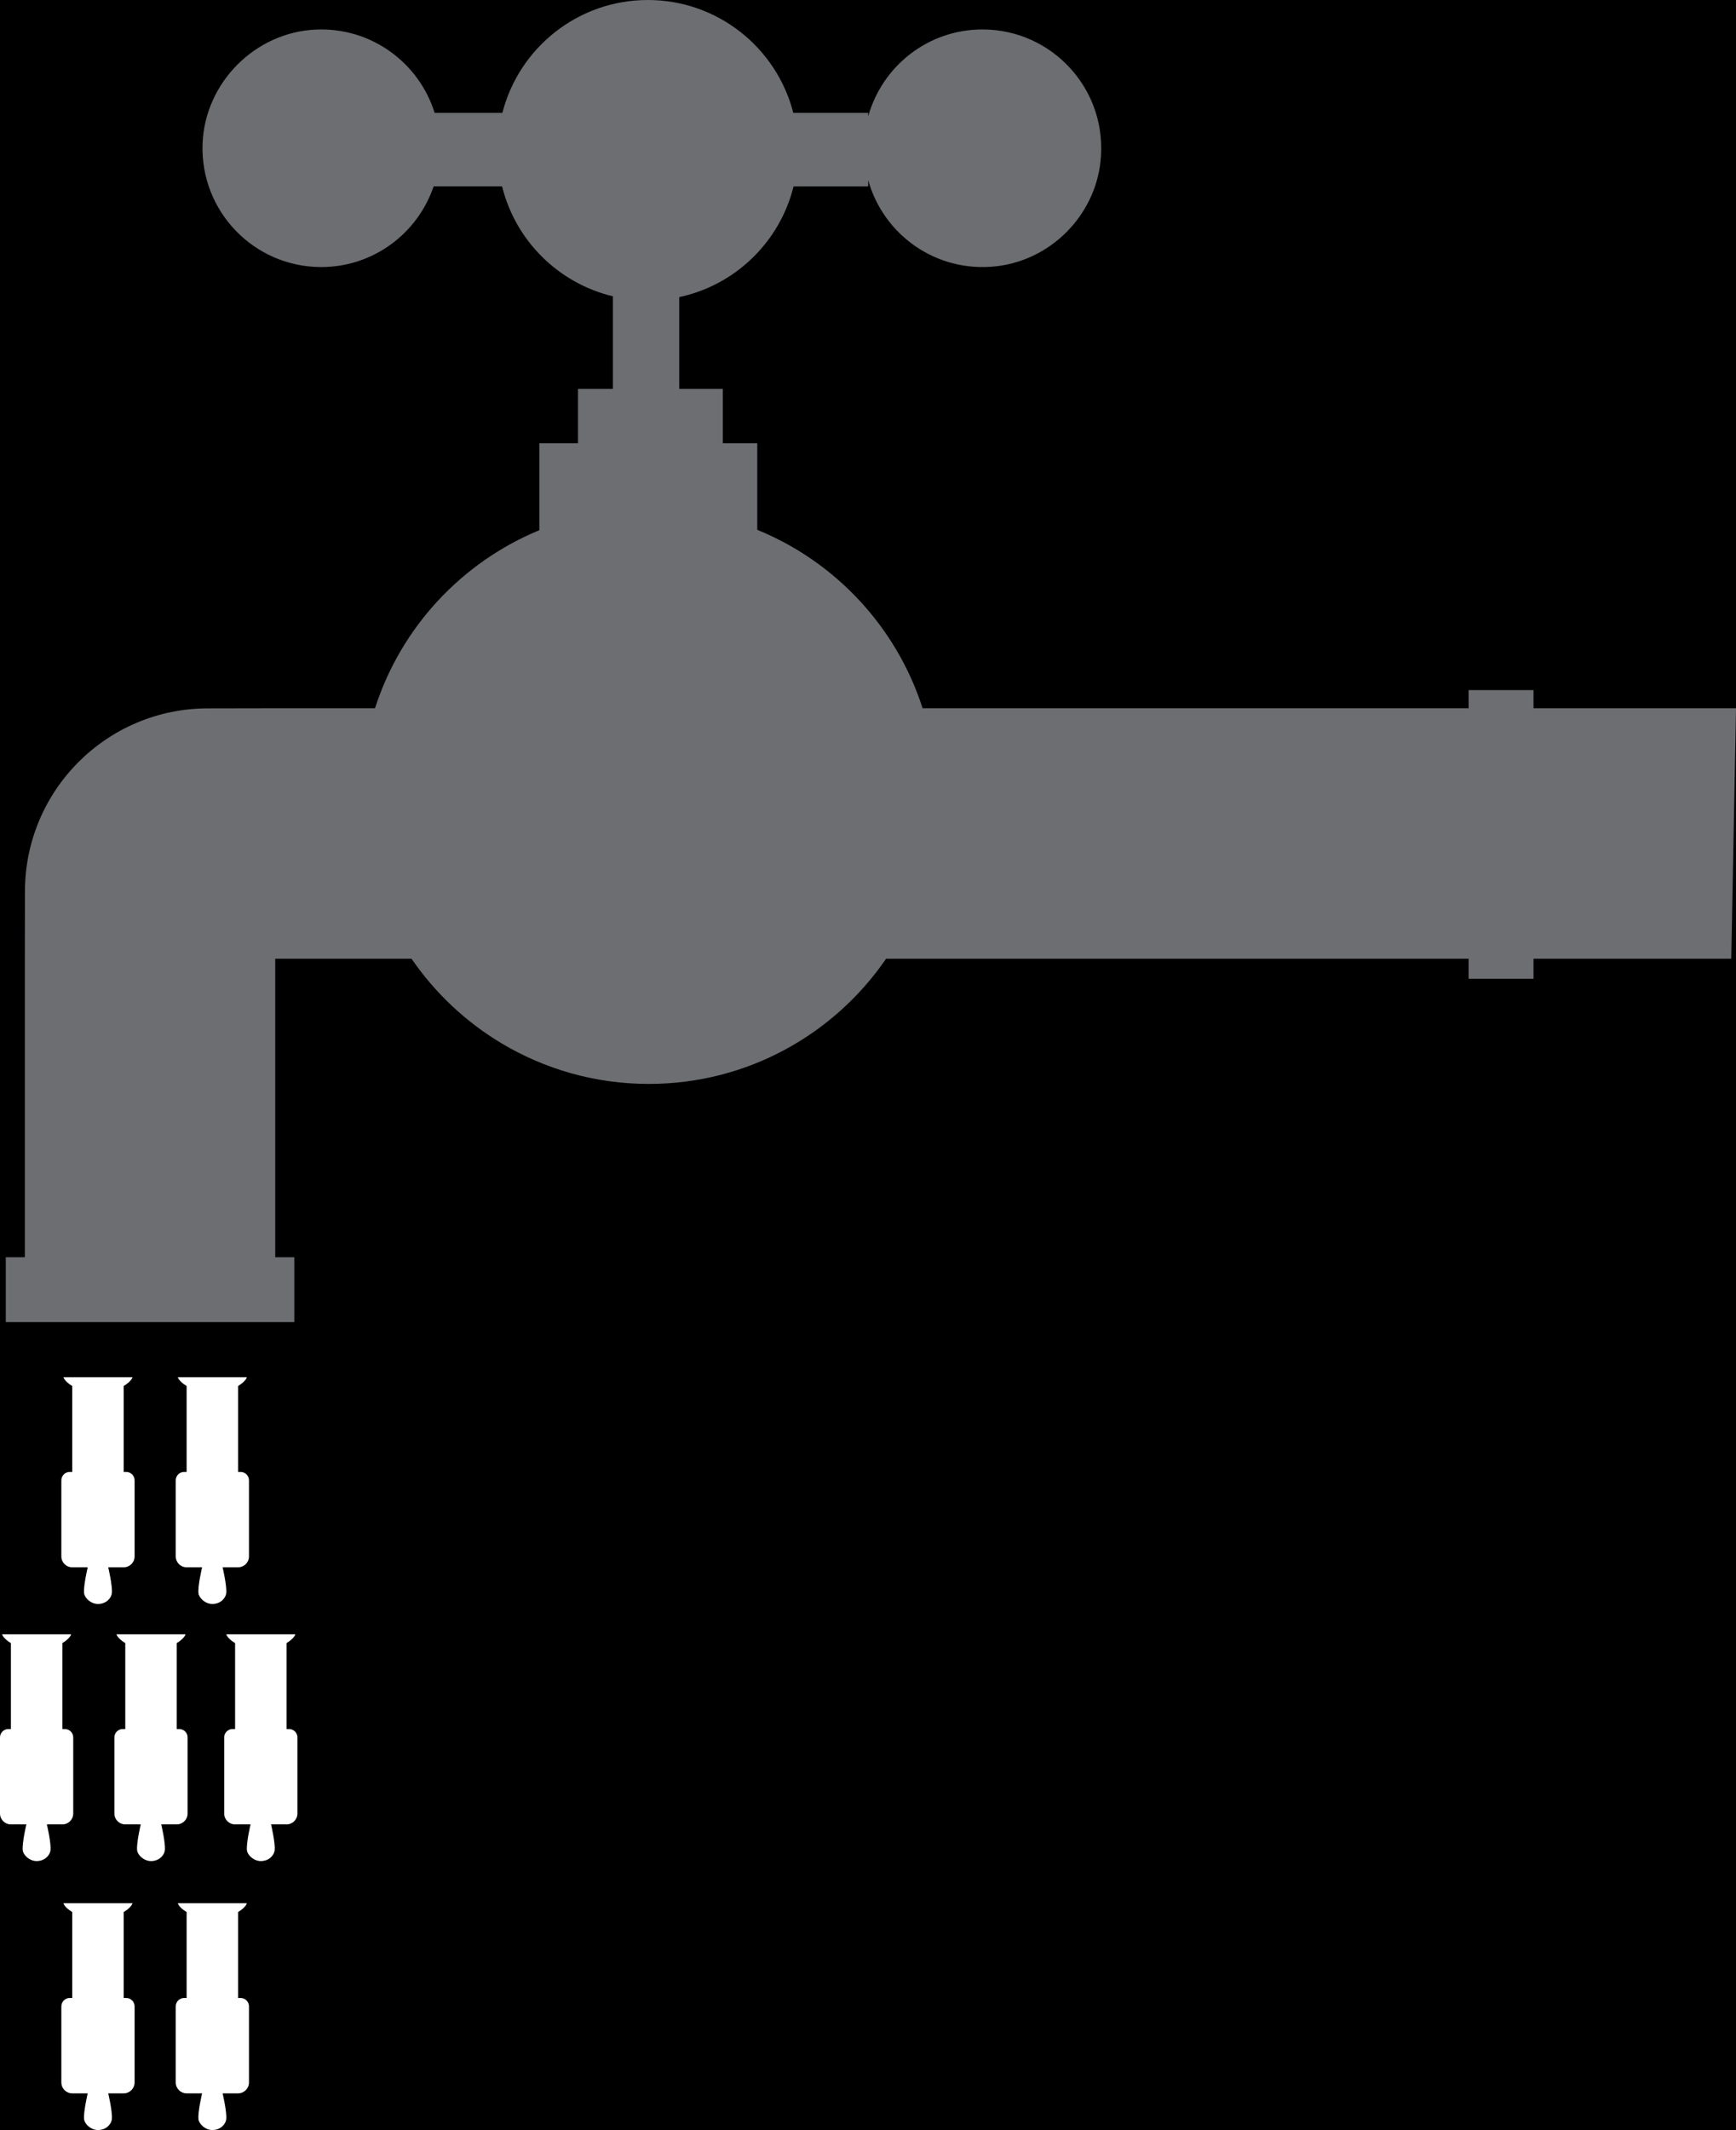 <?xml version="1.0" encoding="utf-8"?>
<!-- Generator: Adobe Illustrator 16.0.0, SVG Export Plug-In . SVG Version: 6.00 Build 0)  -->
<!DOCTYPE svg PUBLIC "-//W3C//DTD SVG 1.1//EN" "http://www.w3.org/Graphics/SVG/1.1/DTD/svg11.dtd">
<svg version="1.1" xmlns="http://www.w3.org/2000/svg" xmlns:xlink="http://www.w3.org/1999/xlink" x="0px" y="0px"
	 width="189.713px" height="232.667px" viewBox="0 0 189.713 232.667" enable-background="new 0 0 189.713 232.667"
	 xml:space="preserve">
<g id="Layer_2">
	<rect x="-4.66" width="194.373" height="232.667"/>
</g>
<g id="Layer_1">
	<path fill="#FFFFFF" d="M10.454,150.435H6.933c0,0,0.083,0.427,0.961,0.961v9.387l-0.28,0.001
		c-0.503,0.002-0.909,0.411-0.909,0.914v8.313c0,0.656,0.531,1.188,1.188,1.188h1.692c0,0-0.479,2.029-0.396,2.825
		c0.054,0.514,0.729,1.181,1.518,1.181c0.926,0,1.463-0.667,1.517-1.181c0.082-0.796-0.396-2.825-0.396-2.825h1.691
		c0.657,0,1.19-0.532,1.19-1.188v-8.313c0-0.503-0.408-0.912-0.911-0.914l-0.28-0.001v-9.387c0.878-0.534,0.961-0.961,0.961-0.961
		h-3.521H10.454z"/>
	<path fill="#FFFFFF" d="M22.954,150.435h-3.521c0,0,0.083,0.427,0.961,0.961v9.387l-0.28,0.001
		c-0.503,0.002-0.909,0.411-0.909,0.914v8.313c0,0.656,0.531,1.188,1.188,1.188h1.692c0,0-0.479,2.029-0.396,2.825
		c0.054,0.514,0.729,1.181,1.518,1.181c0.926,0,1.463-0.667,1.516-1.181c0.083-0.796-0.396-2.825-0.396-2.825h1.691
		c0.657,0,1.19-0.532,1.19-1.188v-8.313c0-0.503-0.408-0.912-0.911-0.914l-0.28-0.001v-9.387c0.878-0.534,0.961-0.961,0.961-0.961
		h-3.521H22.954z"/>
	<path fill="#FFFFFF" d="M10.454,207.896H6.933c0,0,0.083,0.427,0.961,0.961v9.387l-0.28,0.001
		c-0.503,0.002-0.909,0.411-0.909,0.914v8.313c0,0.656,0.531,1.188,1.188,1.188h1.692c0,0-0.479,2.029-0.396,2.825
		c0.054,0.514,0.729,1.182,1.518,1.182c0.926,0,1.463-0.668,1.517-1.182c0.082-0.796-0.396-2.825-0.396-2.825h1.691
		c0.657,0,1.19-0.532,1.19-1.188v-8.313c0-0.503-0.408-0.912-0.911-0.914l-0.28-0.001v-9.387c0.878-0.534,0.961-0.961,0.961-0.961
		h-3.521H10.454z"/>
	<path fill="#FFFFFF" d="M22.954,207.896h-3.521c0,0,0.083,0.427,0.961,0.961v9.387l-0.28,0.001
		c-0.503,0.002-0.909,0.411-0.909,0.914v8.313c0,0.656,0.531,1.188,1.188,1.188h1.692c0,0-0.479,2.029-0.396,2.825
		c0.054,0.514,0.729,1.182,1.518,1.182c0.926,0,1.463-0.668,1.516-1.182c0.083-0.796-0.396-2.825-0.396-2.825h1.691
		c0.657,0,1.19-0.532,1.19-1.188v-8.313c0-0.503-0.408-0.912-0.911-0.914l-0.28-0.001v-9.387c0.878-0.534,0.961-0.961,0.961-0.961
		h-3.521H22.954z"/>
	<path fill="#FFFFFF" d="M3.75,178.518H0.229c0,0,0.084,0.427,0.962,0.961v9.387l-0.28,0.001C0.407,188.869,0,189.278,0,189.781
		v8.313c0,0.657,0.532,1.188,1.189,1.188h1.691c0,0-0.479,2.029-0.396,2.825c0.053,0.514,0.728,1.181,1.517,1.181
		c0.926,0,1.463-0.667,1.517-1.181c0.082-0.796-0.396-2.825-0.396-2.825h1.692c0.656,0,1.189-0.531,1.189-1.188v-8.313
		c0-0.503-0.408-0.912-0.911-0.914l-0.279-0.001v-9.387c0.878-0.534,0.961-0.961,0.961-0.961H4.253H3.75z"/>
	<path fill="#FFFFFF" d="M16.25,178.518h-3.521c0,0,0.083,0.427,0.961,0.961v9.387l-0.28,0.001c-0.503,0.002-0.91,0.411-0.91,0.914
		v8.313c0,0.657,0.532,1.188,1.189,1.188h1.691c0,0-0.479,2.029-0.396,2.825c0.053,0.514,0.728,1.181,1.517,1.181
		c0.926,0,1.463-0.667,1.516-1.181c0.083-0.796-0.396-2.825-0.396-2.825h1.692c0.656,0,1.189-0.531,1.189-1.188v-8.313
		c0-0.503-0.408-0.912-0.911-0.914l-0.279-0.001v-9.387c0.878-0.534,0.961-0.961,0.961-0.961h-3.521H16.25z"/>
	<path fill="#FFFFFF" d="M28.25,178.518h-3.521c0,0,0.084,0.427,0.962,0.961v9.387l-0.28,0.001c-0.503,0.002-0.91,0.411-0.91,0.914
		v8.313c0,0.657,0.532,1.188,1.189,1.188h1.691c0,0-0.479,2.029-0.396,2.825c0.053,0.514,0.728,1.181,1.517,1.181
		c0.926,0,1.463-0.667,1.516-1.181c0.083-0.796-0.396-2.825-0.396-2.825h1.692c0.656,0,1.189-0.531,1.189-1.188v-8.313
		c0-0.503-0.408-0.912-0.911-0.914l-0.279-0.001v-9.387c0.878-0.534,0.961-0.961,0.961-0.961h-3.521H28.25z"/>
	<polyline fill="#6D6E71" points="167.586,75.38 160.495,75.38 160.495,106.911 167.586,106.911 	"/>
	<path fill="#6D6E71" d="M189.713,77.364h-15.414h-73.476c-2.845-8.862-9.515-16.005-18.068-19.491v-9.452h-3.768v-5.946h-4.759
		v-10.02c6.133-1.305,10.997-6.036,12.495-12.095h8.155v-0.679c1.653,5.933,7.402,10.158,14.018,9.402
		c5.918-0.676,10.705-5.477,11.365-11.398c0.873-7.834-5.236-14.468-12.895-14.468c-5.957,0-10.963,4.019-12.488,9.49v-0.38h-8.186
		C84.879,5.239,78.45,0,70.798,0C63.144,0,56.716,5.239,54.9,12.327h-7.404c-1.698-5.451-6.896-9.359-12.965-9.097
		c-6.65,0.287-12.136,5.799-12.392,12.452c-0.284,7.4,5.63,13.489,12.967,13.489c5.708,0,10.544-3.69,12.281-8.811h7.482
		c1.468,5.931,6.158,10.586,12.108,12.005v10.109h-3.812v5.946h-4.226v9.49h0.016c-8.508,3.501-15.139,10.624-17.973,19.453H29.562
		l-6.874,0.013c-11.02,0.022-19.944,8.952-19.961,19.971l-0.011,7.36v32.62H0.632v7.09h31.529v-7.09h-2.084v-5.942v-26.659h14.899
		c2.57,3.748,5.932,6.909,9.845,9.245c4.705,2.81,10.204,4.428,16.083,4.428c10.768,0,20.266-5.418,25.928-13.673h77.467h14.897"/>
</g>
</svg>
